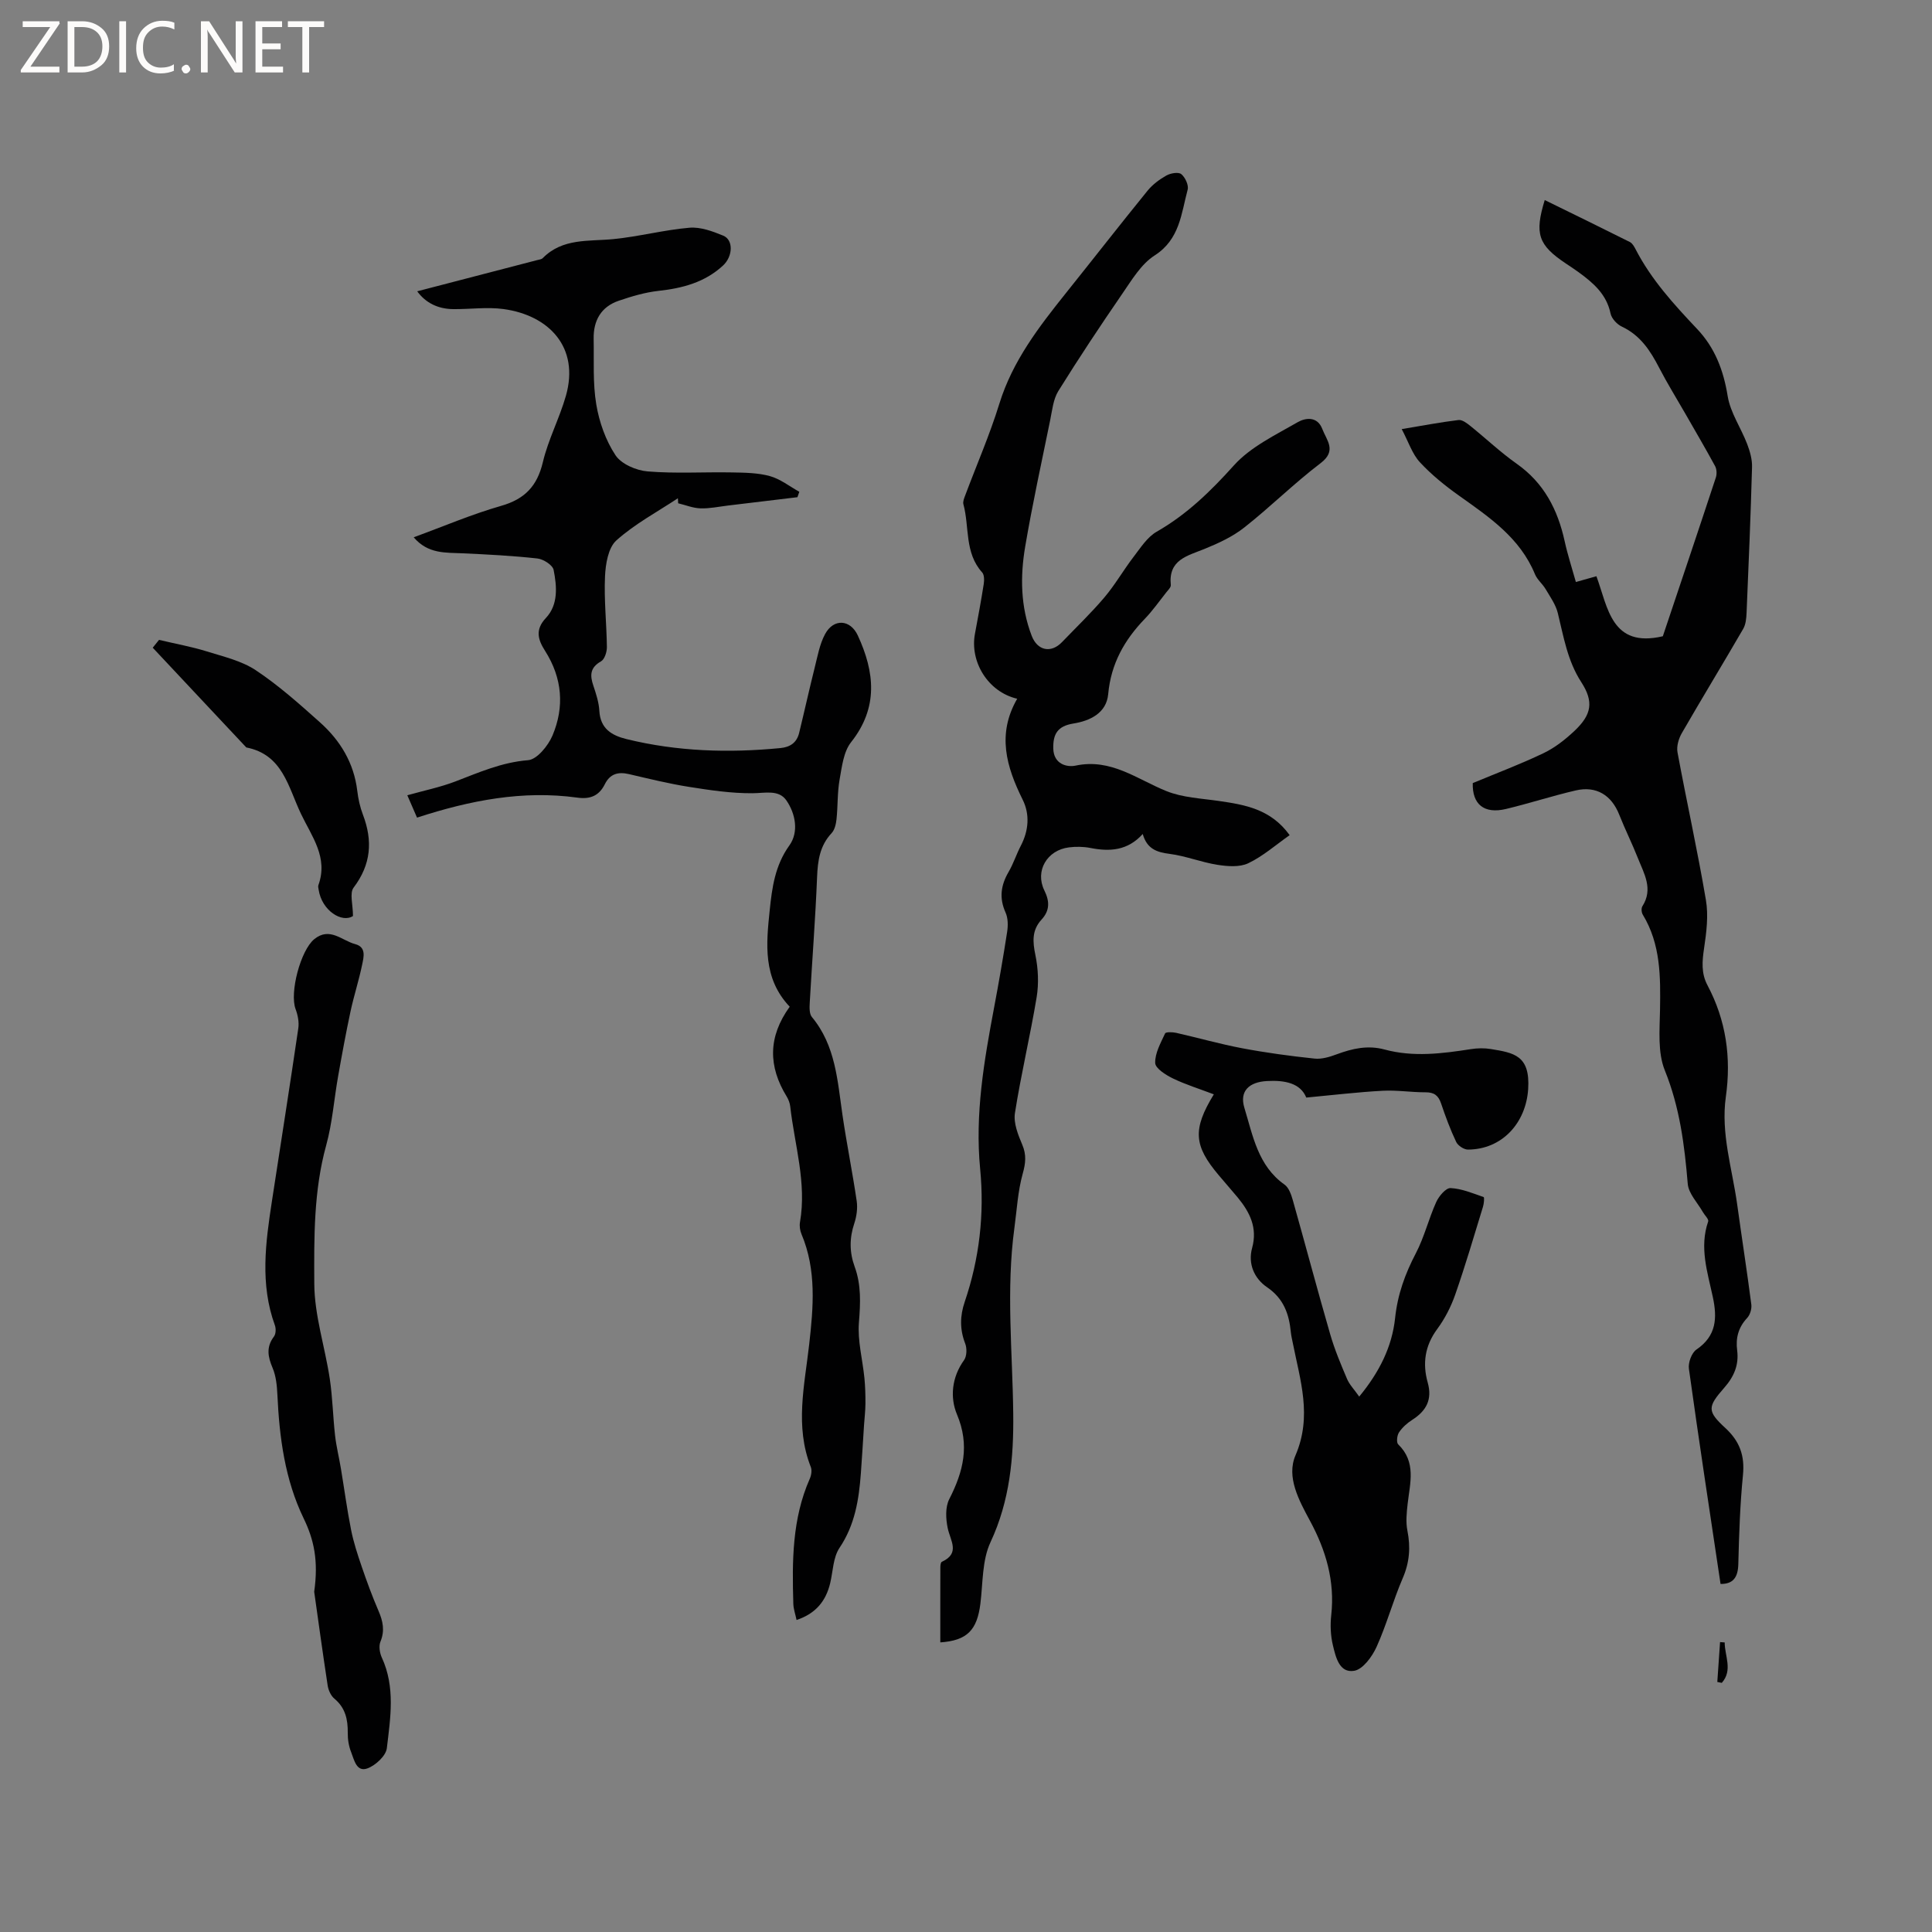 <svg enable-background="new 0 0 400 400" viewBox="0 0 400 400" xmlns="http://www.w3.org/2000/svg"><rect x="0" y="0" width="400" height="400" fill="#808080" stroke="none"/><g fill="#fcfbfa"><path d="m12.4 4.8-6.1 9h6v1.2h-8v-.5l6.1-8.9h-5.7v-1.2h7.6v.4z"/><path d="m14 15v-10.6h3c1.6 0 2.9.5 4 1.4s1.6 2.2 1.6 3.8-.5 3-1.6 3.9-2.4 1.5-4 1.5zm1.4-9.4v8.2h1.6c1.3 0 2.4-.4 3.1-1.1s1.1-1.8 1.1-3.1-.4-2.3-1.2-3-1.8-1-3.1-1z"/><path d="m26.1 4.4v10.6h-1.4v-10.6z"/><path d="m36.1 14.6c-.8.4-1.8.6-2.9.6-1.5 0-2.7-.5-3.6-1.4s-1.4-2.2-1.4-3.8c0-1.7.5-3.1 1.5-4.1s2.3-1.6 3.9-1.6c1 0 1.8.1 2.5.4v1.4c-.8-.4-1.6-.6-2.5-.6-1.2 0-2.1.4-2.9 1.2s-1.1 1.8-1.1 3.2c0 1.3.3 2.3 1 3s1.6 1.1 2.7 1.1c1 0 2-.2 2.7-.7v1.3z"/><path d="m37.6 14.3c0-.2.1-.5.3-.6s.4-.3.6-.3c.3 0 .5.1.6.3s.3.4.3.6-.1.4-.3.6-.4.3-.6.3c-.3 0-.5-.1-.6-.3s-.3-.4-.3-.6z"/><path d="m50.2 15h-1.6l-5.3-8.2c-.2-.2-.3-.5-.4-.7 0 .2.1.7.1 1.5v7.4h-1.4v-10.6h1.7l5.2 8.1c.2.4.4.6.4.7 0-.3-.1-.8-.1-1.5v-7.3h1.4z"/><path d="m58.6 15h-5.7v-10.6h5.5v1.2h-4.1v3.4h3.8v1.2h-3.8v3.6h4.3z"/><path d="m67.1 5.6h-3.1v9.4h-1.4v-9.4h-3v-1.2h7.5z"/></g><path d="m163.5 208.43c-5.61-5.92-4.86-13.02-4.14-19.97.48-4.66 1.09-9.28 4.07-13.42 1.98-2.76 1.29-6.58-.63-9.34-1.58-2.27-4.43-1.48-7.02-1.47-4.38.03-8.8-.63-13.15-1.32-4.17-.66-8.29-1.68-12.42-2.64-2.24-.52-3.92-.06-4.99 2.1-1.18 2.37-3 3.15-5.69 2.77-11.26-1.55-22.13.54-33.19 4.14-.66-1.53-1.27-2.92-2.01-4.63 3.48-.98 6.81-1.66 9.93-2.85 4.91-1.88 9.63-3.98 15.07-4.41 1.85-.15 4.15-2.98 5.05-5.09 2.52-5.95 2.04-11.92-1.52-17.53-1.4-2.2-2.19-4.32.15-6.81 2.61-2.76 2.29-6.55 1.61-9.97-.2-1-2.11-2.22-3.34-2.36-5.11-.57-10.26-.83-15.4-1.07-3.57-.17-7.24.19-10.23-3.32 6.21-2.27 12.03-4.77 18.08-6.5 4.91-1.4 7.48-4.08 8.66-9.04 1.11-4.7 3.45-9.1 4.78-13.77 2.85-10.05-3.53-16.65-12.9-17.94-3.42-.47-6.97.05-10.46.01-3.11-.04-5.66-1.26-7.43-3.69 8.33-2.16 16.56-4.3 24.8-6.45.41-.11.92-.15 1.19-.42 4.13-4.19 9.51-3.43 14.66-3.94 5.26-.52 10.44-1.9 15.7-2.35 2.29-.2 4.8.73 7.01 1.64 2.14.88 2.01 4.3-.06 6.2-3.76 3.47-8.37 4.69-13.34 5.23-2.8.31-5.57 1.14-8.25 2.05-3.65 1.25-5.25 4.1-5.18 7.88.09 4.53-.2 9.14.54 13.57.61 3.66 1.95 7.46 3.98 10.53 1.21 1.83 4.3 3.16 6.65 3.35 5.78.48 11.63.1 17.45.21 2.63.05 5.36.07 7.86.76 2.17.6 4.08 2.13 6.1 3.25-.13.37-.26.75-.39 1.12-4.8.58-9.6 1.16-14.4 1.73-1.89.23-3.8.64-5.68.58-1.54-.05-3.07-.68-4.61-1.05-.02-.35-.04-.69-.06-1.04-4.3 2.85-8.94 5.32-12.74 8.73-1.69 1.52-2.24 4.9-2.35 7.48-.22 4.85.33 9.73.39 14.6.01 1.01-.47 2.53-1.21 2.95-2.27 1.28-2.33 2.88-1.6 5.02.57 1.7 1.15 3.47 1.25 5.24.2 3.68 2.56 5.09 5.62 5.84 10.51 2.58 21.15 2.9 31.87 1.86 2.04-.2 3.38-1.14 3.87-3.12 1.1-4.51 2.1-9.05 3.23-13.56.59-2.34 1.02-4.83 2.14-6.91 1.76-3.28 5.23-3.09 6.79.3 3.48 7.55 4.29 14.88-1.4 22.07-1.57 1.98-1.9 5.08-2.38 7.74-.48 2.7-.35 5.5-.64 8.23-.11 1-.38 2.19-1.03 2.88-2.42 2.59-2.85 5.64-2.99 9.03-.35 8.68-1.03 17.35-1.52 26.03-.06 1.01-.11 2.33.45 3 4.92 5.93 5.29 13.2 6.33 20.31.87 5.94 2.07 11.84 2.94 17.78.22 1.5-.02 3.19-.5 4.64-1.02 3.05-1.01 5.97.08 8.96 1.38 3.77 1.2 7.57.88 11.56-.3 3.78.76 7.66 1.14 11.5.17 1.75.22 3.52.21 5.29-.01 1.47-.19 2.95-.29 4.42-.22 3.35-.41 6.71-.66 10.06-.41 5.42-1.23 10.64-4.42 15.38-1.33 1.98-1.34 4.84-1.93 7.31-.88 3.65-2.92 6.27-6.96 7.62-.24-1.17-.63-2.24-.67-3.32-.26-8.81-.27-17.6 3.4-25.91.32-.72.49-1.75.22-2.44-3.33-8.43-1.3-16.88-.34-25.36.87-7.69 1.55-15.42-1.59-22.86-.31-.74-.45-1.69-.31-2.47 1.41-8.17-1.12-15.99-2.02-23.95-.08-.71-.36-1.45-.73-2.06-3.83-6.23-3.9-12.34.62-18.6z" fill="#010102"/><path d="m210.6 144.67c-6.12-1.44-9.82-7.72-8.75-13.43.64-3.43 1.28-6.87 1.82-10.31.12-.78.13-1.91-.32-2.41-3.69-4.08-2.61-9.43-3.89-14.13-.14-.53.15-1.23.37-1.81 2.37-6.34 5.09-12.56 7.08-19.01 2.74-8.86 8.21-15.93 13.84-22.97 5.63-7.03 11.16-14.13 16.84-21.12 1.04-1.28 2.47-2.34 3.91-3.15.86-.48 2.48-.76 3.07-.28.81.66 1.57 2.29 1.32 3.22-1.33 4.96-1.62 10.28-6.84 13.62-2.79 1.79-4.73 5.08-6.7 7.94-4.55 6.62-9 13.32-13.24 20.14-1.05 1.7-1.26 3.97-1.68 6.01-1.78 8.71-3.68 17.4-5.17 26.16-1.06 6.2-.97 12.47 1.34 18.49 1.19 3.1 4.01 3.68 6.29 1.3 2.94-3.06 6.01-6 8.75-9.23 2.23-2.63 3.96-5.68 6.07-8.43 1.43-1.86 2.82-4.07 4.76-5.18 6.26-3.58 11.19-8.39 16-13.74 3.47-3.85 8.61-6.29 13.24-8.96 1.55-.89 4.04-1.26 5.06 1.43.9 2.37 3.06 4.48-.35 7.07-5.48 4.16-10.39 9.06-15.8 13.32-2.42 1.91-5.36 3.27-8.24 4.44-3.57 1.45-7.51 2.23-6.98 7.47.05.49-.59 1.08-.97 1.57-1.45 1.83-2.8 3.76-4.41 5.43-4.24 4.39-7.01 9.32-7.58 15.59-.36 3.94-3.78 5.54-7.22 6.09-3.26.53-4.22 2.17-4.15 5.18.08 3.26 2.85 3.91 4.63 3.53 7.35-1.55 12.71 2.83 18.8 5.28 3.35 1.35 7.2 1.51 10.85 2.04 5.4.79 10.73 1.65 14.66 7.08-2.87 2.01-5.5 4.35-8.56 5.81-1.79.86-4.3.66-6.39.33-3.33-.52-6.55-1.83-9.88-2.26-2.66-.34-4.7-1-5.59-4.12-3.13 3.47-6.84 3.68-10.84 2.89-1.43-.28-2.98-.3-4.43-.12-4.54.56-7.08 4.88-5.1 8.91 1.13 2.29 1.13 4.18-.58 6.04-2.02 2.2-1.85 4.57-1.27 7.36.58 2.8.72 5.87.26 8.69-1.33 8.03-3.24 15.97-4.5 24.02-.32 2.06.65 4.49 1.52 6.54.89 2.11.7 3.82.09 6.01-1.01 3.62-1.21 7.47-1.72 11.23-1.74 12.8-.39 25.61-.24 38.41.11 9.13-.7 18.07-4.71 26.65-1.75 3.75-1.56 8.44-2.09 12.72-.68 5.48-2.75 7.64-8.3 8.02 0-5.18-.01-10.34.01-15.5 0-.41.06-1.07.3-1.18 3.88-1.78 1.76-4.38 1.22-6.99-.4-1.92-.52-4.34.32-5.98 2.92-5.72 4.29-11.14 1.6-17.55-1.46-3.48-1.1-7.68 1.46-11.23.59-.81.63-2.46.24-3.45-1.13-2.92-1.09-5.7-.1-8.61 3.04-8.95 4.11-18.15 3.2-27.54-1.1-11.33.81-22.37 2.89-33.42.98-5.2 1.89-10.42 2.7-15.66.2-1.3.19-2.85-.33-4-1.35-3-.98-5.65.62-8.39 1.01-1.73 1.62-3.68 2.55-5.46 1.63-3.14 1.88-6.49.37-9.52-3.37-6.8-5.37-13.55-1.13-20.89z" fill="#010102"/><path d="m344.27 131.73c3.62-10.8 7.34-21.82 10.98-32.87.23-.7.19-1.72-.16-2.36-2.01-3.7-4.15-7.34-6.24-10.99-1.79-3.12-3.69-6.18-5.34-9.37-1.83-3.54-3.9-6.72-7.71-8.51-1.01-.47-2.13-1.67-2.35-2.71-.83-4-3.57-6.34-6.6-8.55-.86-.62-1.74-1.21-2.62-1.79-5.75-3.84-6.56-6.13-4.41-13.16 5.92 2.9 11.79 5.76 17.63 8.69.51.26.88.92 1.17 1.47 3.24 6.3 7.95 11.45 12.76 16.54 3.69 3.9 5.46 8.57 6.32 13.91.56 3.41 2.74 6.54 4.02 9.87.58 1.52 1.07 3.21 1.02 4.81-.28 10.06-.7 20.12-1.13 30.17-.05 1.13-.16 2.4-.71 3.34-4.19 7.22-8.53 14.34-12.7 21.57-.66 1.14-1.12 2.74-.89 3.98 1.89 10.2 4.15 20.34 5.88 30.57.55 3.22.11 6.7-.38 9.99-.4 2.7-.62 5.17.71 7.67 3.85 7.25 4.94 14.98 3.8 23.06-1.08 7.65 1.33 14.92 2.35 22.34.95 6.89 2.03 13.77 2.92 20.67.12.9-.25 2.15-.86 2.8-1.83 1.95-2.4 4.17-2.07 6.7.39 3.05-.66 5.46-2.69 7.77-3.48 3.96-3.53 4.84.24 8.31 2.99 2.76 4.05 5.74 3.65 9.76-.6 6.11-.81 12.27-.96 18.42-.07 2.75-1.07 4.14-3.68 4.11-2.22-14.87-4.49-29.7-6.55-44.55-.18-1.27.57-3.31 1.57-3.99 4.15-2.82 4.31-6.54 3.38-10.87-1.1-5.14-2.82-10.27-.96-15.64.16-.46-.71-1.26-1.08-1.91-1.1-1.95-2.98-3.85-3.15-5.88-.67-8.04-1.66-15.86-4.75-23.5-1.5-3.71-1.06-8.34-.99-12.54.11-6.84.15-13.58-3.58-19.71-.27-.45-.33-1.33-.06-1.74 2.28-3.58.32-6.75-.94-9.94-1.2-3.04-2.67-5.97-3.87-9.01-1.59-4.02-4.74-6-8.99-5.01-4.84 1.12-9.58 2.67-14.41 3.83-4.63 1.12-7.05-1.01-6.92-5.35 5.02-2.09 9.94-3.94 14.66-6.2 2.34-1.12 4.5-2.82 6.41-4.62 3.57-3.37 4.01-6.04 1.39-10.09-2.86-4.42-3.65-9.4-4.86-14.32-.43-1.74-1.57-3.33-2.51-4.92-.64-1.09-1.74-1.95-2.21-3.09-3.08-7.5-9.39-11.77-15.64-16.21-2.92-2.07-5.76-4.36-8.18-6.97-1.58-1.7-2.34-4.16-3.77-6.87 4.34-.72 8.04-1.43 11.77-1.88.75-.09 1.72.65 2.42 1.21 3.22 2.59 6.24 5.46 9.61 7.84 5.66 3.98 8.51 9.52 9.94 16.06.6 2.76 1.49 5.46 2.32 8.43 1.59-.45 2.76-.78 4.25-1.2 2.39 6.46 3.08 14.92 13.75 12.43z" fill="#010102"/><path d="m251.31 226.57c-3.05-1.16-5.87-2.03-8.49-3.3-1.46-.71-3.61-2.07-3.65-3.19-.06-2.03 1.14-4.15 2.05-6.12.15-.33 1.55-.29 2.3-.12 4.54 1.03 9.03 2.31 13.61 3.18 4.97.94 10 1.62 15.03 2.15 1.49.16 3.15-.35 4.6-.89 3.24-1.2 6.43-1.93 9.9-.99 5.95 1.61 11.91.85 17.88-.08 1.34-.21 2.78-.24 4.11-.02 4.77.78 8.19 1.3 7.74 8.3-.46 7.02-5.4 12.49-12.47 12.52-.83 0-2.07-.82-2.43-1.58-1.22-2.57-2.22-5.27-3.13-7.97-.56-1.65-1.43-2.32-3.21-2.31-2.96.01-5.94-.48-8.88-.32-5.09.27-10.16.88-15.82 1.41-1.2-2.96-4.38-3.64-8.18-3.42-3.59.21-5.71 2.02-4.63 5.56 1.75 5.73 2.8 11.99 8.31 15.88.89.63 1.38 2.06 1.71 3.21 2.62 9.27 5.08 18.58 7.76 27.83.91 3.14 2.19 6.18 3.47 9.19.51 1.2 1.5 2.2 2.52 3.66 4.16-5.04 6.8-10.31 7.43-16.25.51-4.87 2.06-9.15 4.3-13.43 1.75-3.35 2.65-7.13 4.21-10.59.55-1.22 2-2.95 2.97-2.9 2.32.11 4.6 1.08 6.85 1.86.18.06.07 1.37-.14 2.03-1.86 6.07-3.65 12.17-5.74 18.16-.88 2.52-2.16 5.01-3.74 7.15-2.55 3.45-3.06 7.13-1.96 11.05 1 3.55-.3 5.88-3.21 7.74-1.05.67-2.05 1.57-2.73 2.59-.42.62-.57 2.09-.17 2.48 3.78 3.65 2.45 8 1.96 12.28-.21 1.85-.41 3.81-.05 5.6.68 3.44.44 6.57-.98 9.85-2.01 4.66-3.33 9.62-5.42 14.23-.91 2-2.82 4.62-4.62 4.92-3.08.52-3.82-2.85-4.4-5.25-.49-2.01-.58-4.22-.35-6.29.78-7.04-1.11-13.42-4.4-19.51-2.3-4.26-4.93-9.08-3-13.56 3.49-8.11.96-15.56-.56-23.26-.14-.73-.33-1.45-.4-2.19-.37-3.8-1.47-7-4.94-9.36-2.63-1.79-3.99-4.84-3.08-8.13 1.15-4.2-.49-7.41-2.99-10.45-1.28-1.55-2.63-3.05-3.92-4.6-5.18-6.13-5.45-9.49-1.02-16.75z" fill="#010102"/><path d="m65.05 329.55c.92-6.47-.07-10.83-2.18-15.18-3.89-8.04-5.03-16.77-5.44-25.62-.09-1.87-.28-3.86-1-5.55-.99-2.33-1.34-4.33.29-6.49.41-.54.44-1.65.19-2.33-3.1-8.51-1.93-17.1-.61-25.7 1.83-11.93 3.71-23.84 5.46-35.78.19-1.28-.1-2.74-.56-3.97-1.28-3.4 1.03-12.18 3.87-14.49 3.21-2.61 5.72.31 8.47 1.03 2.34.62 1.76 2.69 1.44 4.25-.67 3.26-1.71 6.43-2.41 9.69-.95 4.44-1.77 8.91-2.56 13.38-.85 4.77-1.19 9.66-2.47 14.31-2.61 9.45-2.52 19.14-2.47 28.71.04 6.56 2.22 13.09 3.21 19.67.58 3.87.65 7.81 1.09 11.71.26 2.3.83 4.56 1.21 6.85.71 4.24 1.27 8.5 2.11 12.71.51 2.56 1.33 5.07 2.18 7.55 1.06 3.1 2.19 6.19 3.49 9.2.92 2.13 1.35 4.09.41 6.38-.38.92-.16 2.34.28 3.3 2.83 6.13 1.78 12.52 1.04 18.77-.19 1.58-2.33 3.55-4 4.17-2.28.85-2.76-1.76-3.38-3.33-.5-1.24-.73-2.68-.71-4.02.03-2.78-.49-5.19-2.78-7.09-.72-.6-1.23-1.75-1.38-2.71-1.07-7.02-2.03-14.04-2.79-19.42z" fill="#010102"/><path d="m31.62 134.1c.75-.93 1.32-1.64 1.31-1.62 3.67.87 6.81 1.43 9.83 2.37 3.48 1.09 7.23 1.95 10.19 3.91 4.73 3.14 9.03 6.98 13.29 10.79 4.21 3.76 7.04 8.41 7.73 14.19.2 1.67.57 3.37 1.17 4.93 2.06 5.41 1.7 10.31-1.93 15.1-.87 1.15-.13 3.52-.13 5.88-2.26 1.5-6.45-1.09-7.11-5.45-.05-.31-.15-.67-.05-.94 2.07-5.74-1.36-10.05-3.61-14.77-2.66-5.58-3.76-12.26-11.32-13.74-6.38-6.8-12.76-13.6-19.37-20.65z" fill="#010102"/><path d="m355.55 348.23c.19-2.75.38-5.5.57-8.25.32.02.64.05.96.07-.01 2.8 1.73 5.73-.6 8.37-.31-.06-.62-.13-.93-.19z" fill="#010102"/></svg>